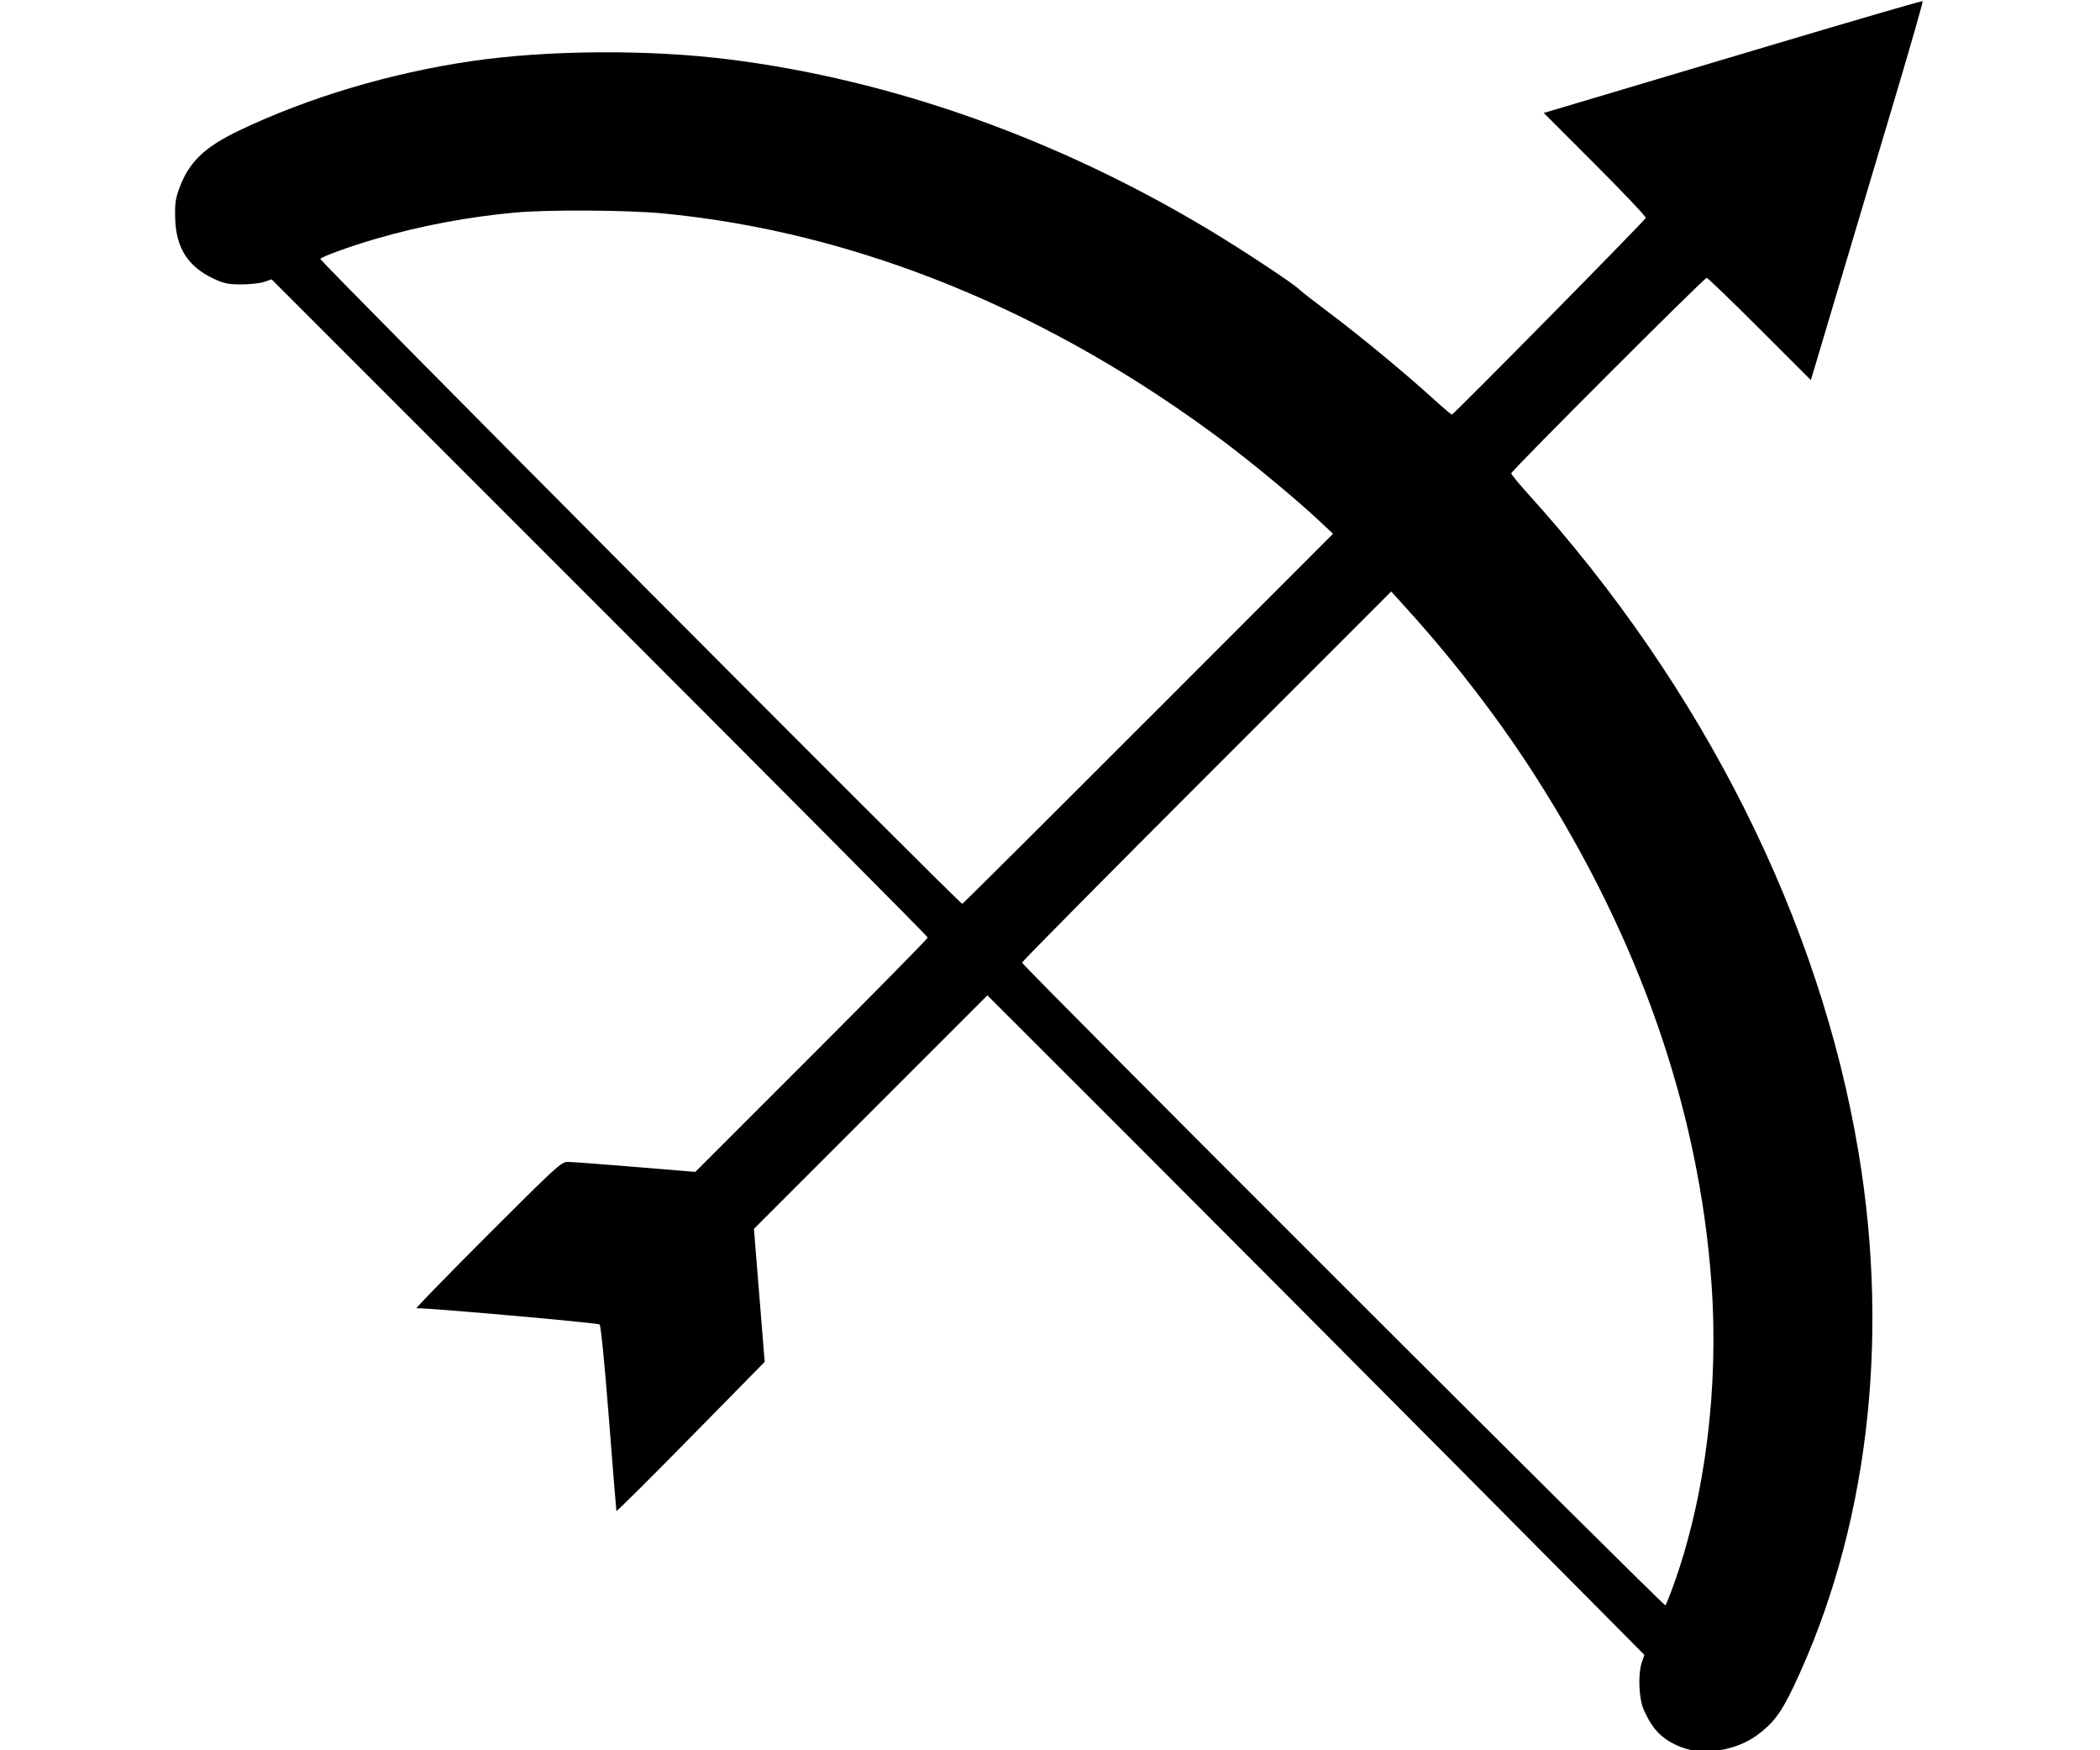 <?xml version="1.0" encoding="UTF-8" standalone="no"?>
<svg
   xmlns:dc="http://purl.org/dc/elements/1.1/"
   xmlns:cc="http://creativecommons.org/ns#"
   xmlns:rdf="http://www.w3.org/1999/02/22-rdf-syntax-ns#"
   xmlns:svg="http://www.w3.org/2000/svg"
   xmlns="http://www.w3.org/2000/svg"
   xmlns:sodipodi="http://sodipodi.sourceforge.net/DTD/sodipodi-0.dtd"
   xmlns:inkscape="http://www.inkscape.org/namespaces/inkscape"
   width="120mm"
   height="100mm"
   viewBox="0 0 120 100"
   version="1.1"
   id="svg8"
   inkscape:version="1.0.2-2 (e86c870879, 2021-01-15)"
   sodipodi:docname="ranged.svg">
  <defs
     id="defs2" />
  <sodipodi:namedview
     id="base"
     pagecolor="#ffffff"
     bordercolor="#666666"
     borderopacity="1.0"
     inkscape:pageopacity="0.0"
     inkscape:pageshadow="2"
     inkscape:zoom="0.98994949"
     inkscape:cx="186.21942"
     inkscape:cy="174.42737"
     inkscape:document-units="mm"
     inkscape:current-layer="layer1"
     showgrid="false"
     inkscape:window-width="1920"
     inkscape:window-height="1001"
     inkscape:window-x="-9"
     inkscape:window-y="-9"
     inkscape:window-maximized="1"
     inkscape:document-rotation="0" />
  <g
     inkscape:label="Layer 1"
     inkscape:groupmode="layer"
     id="layer1"
     transform="translate(0,-197)">
    <path
       style="fill:#000000;stroke-width:0.11"
       d="m 96.105,296.838 c -1.091,-0.426 -1.658,-0.986 -2.174,-2.146 -0.287,-0.645 -0.343,-2.046 -0.109,-2.727 L 93.965,291.549 83.179,280.686 C 77.246,274.712 68.799,266.234 64.407,261.846 l -7.985,-7.978 -6.67,6.67 -6.67,6.67 0.307,3.801 0.307,3.801 -4.227,4.3 c -2.325,2.365 -4.236,4.264 -4.247,4.219 -0.011,-0.045 -0.204,-2.434 -0.429,-5.309 -0.244,-3.121 -0.457,-5.276 -0.53,-5.348 -0.092,-0.091 -9.775,-0.95 -10.465,-0.928 -0.06,0.002 1.772,-1.878 4.071,-4.178 3.908,-3.909 4.205,-4.181 4.566,-4.182 0.212,-2.3e-4 1.941,0.128 3.841,0.286 l 3.455,0.286 6.641,-6.64 c 3.652,-3.652 6.641,-6.69 6.641,-6.751 0,-0.061 -8.436,-8.547 -18.747,-18.858 l -18.747,-18.747 -0.427,0.146 c -0.235,0.081 -0.825,0.146 -1.311,0.144 -0.756,-0.002 -0.988,-0.051 -1.596,-0.338 -1.439,-0.68 -2.115,-1.736 -2.174,-3.392 -0.028,-0.784 0.012,-1.126 0.192,-1.642 0.553,-1.585 1.429,-2.448 3.473,-3.425 3.926,-1.875 8.598,-3.272 13.23,-3.955 4.333,-0.639 10.133,-0.682 14.72,-0.108 9.326,1.166 18.804,4.532 27.51,9.77 1.872,1.126 4.783,3.048 5.082,3.355 0.11,0.113 0.874,0.709 1.698,1.325 1.697,1.268 4.377,3.48 5.929,4.894 0.575,0.524 1.078,0.953 1.119,0.953 0.098,0.002 11.029,-11.083 11.081,-11.238 0.023,-0.067 -1.28,-1.443 -2.895,-3.058 l -2.936,-2.938 2.07,-0.614 c 1.138,-0.338 5.999,-1.786 10.801,-3.219 4.802,-1.433 8.754,-2.582 8.782,-2.554 0.028,0.028 -0.641,2.371 -1.486,5.207 -0.845,2.836 -2.294,7.696 -3.22,10.8 l -1.683,5.644 -2.922,-2.921 c -1.607,-1.606 -2.972,-2.921 -3.032,-2.921 -0.143,0 -11.168,11.026 -11.168,11.169 3.8e-5,0.06 0.426,0.58 0.946,1.155 10.019,11.072 16.698,24.384 18.908,37.688 1.801,10.84 0.481,21.639 -3.728,30.494 -0.701,1.475 -1.153,2.075 -2.071,2.751 -1.199,0.882 -3.063,1.187 -4.303,0.702 z m -0.513,-9.166 c 1.843,-5.064 2.642,-11.38 2.202,-17.409 -0.719,-9.857 -4.098,-19.58 -10.037,-28.885 -2.042,-3.199 -4.612,-6.553 -7.279,-9.501 l -0.98,-1.083 -10.547,10.546 c -5.801,5.801 -10.547,10.596 -10.547,10.657 0,0.171 36.683,36.813 36.764,36.723 0.04,-0.044 0.231,-0.515 0.424,-1.047 z m -29.981,-49.603 10.563,-10.572 -0.825,-0.774 c -1.207,-1.133 -3.699,-3.203 -5.33,-4.43 -10.018,-7.533 -21.074,-12.04 -32.136,-13.1 -2.027,-0.194 -6.549,-0.221 -8.42,-0.051 -2.714,0.247 -5.406,0.754 -7.978,1.5 -1.388,0.403 -3.01,0.987 -3.184,1.146 -0.089,0.082 36.516,36.851 36.686,36.851 0.033,0 4.814,-4.757 10.623,-10.572 z"
       id="path852"
       inkscape:connector-curvature="0" />
  </g>
</svg>
